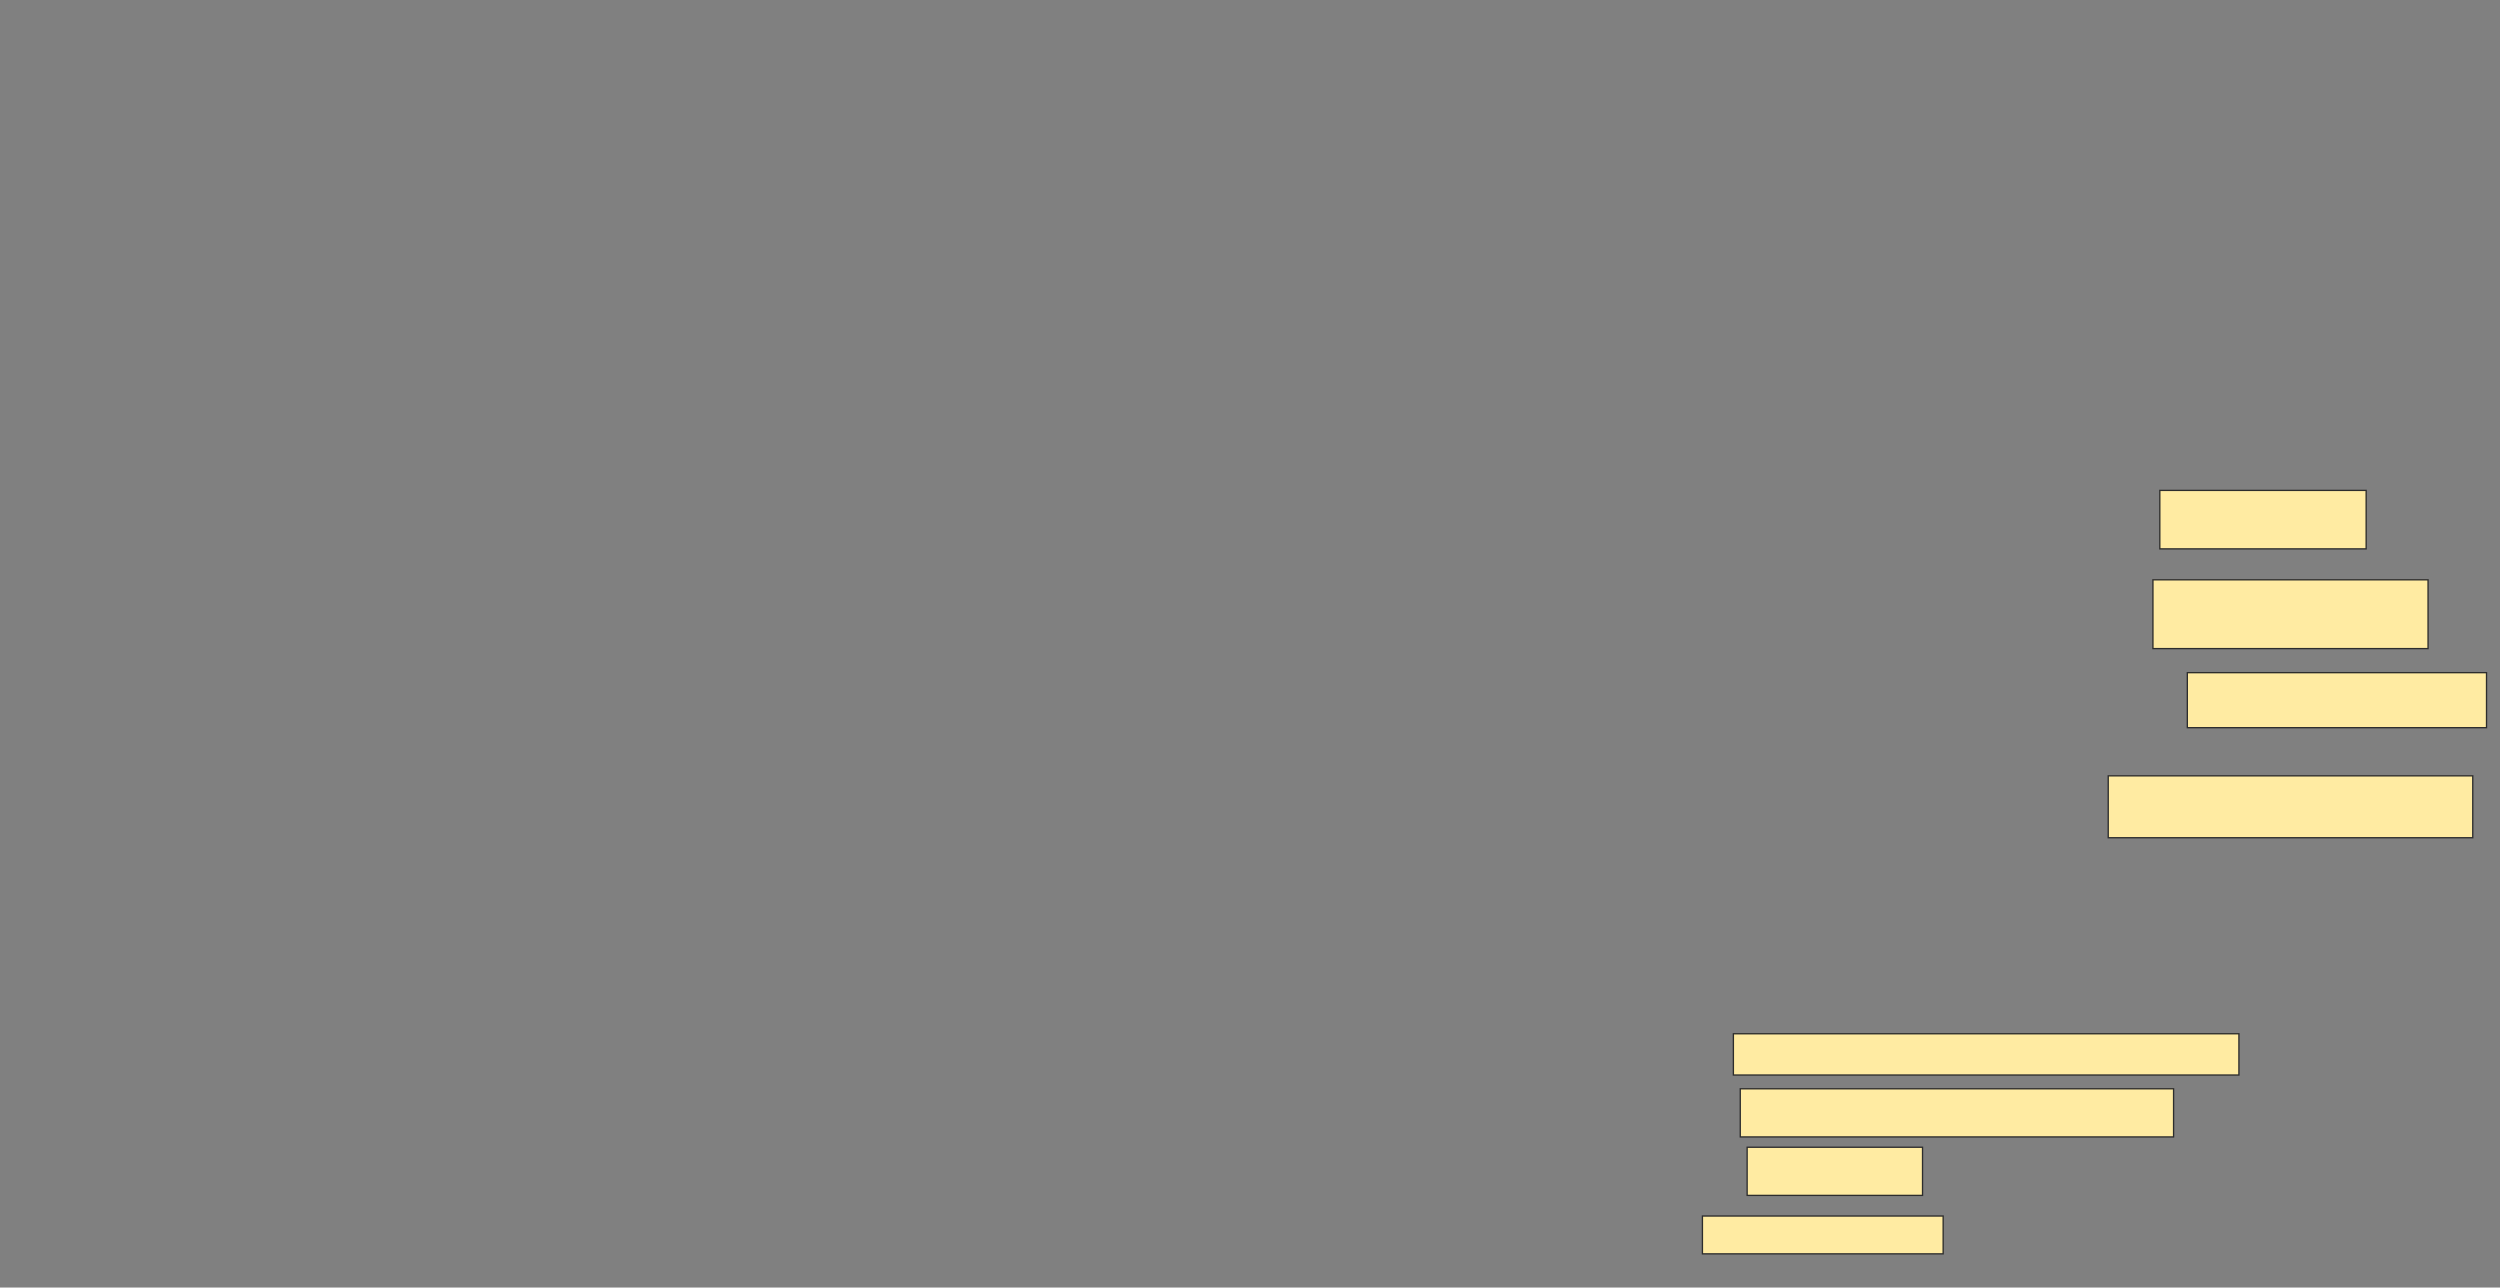 <svg xmlns="http://www.w3.org/2000/svg" width="1864" height="960">
 <rect width="100%" height="100%" fill="#808080" stroke="none"/>
 <!-- Created with Image Occlusion Enhanced -->
 <g>
  <title>Labels</title>
 </g>
 <g>
  <title>Masks</title>
  <g id="8c765728b3b24d249a4326058ca6fa8d-ao-1">
   <rect height="30.769" width="376.923" y="770.769" x="1292.41" stroke="#2D2D2D" fill="#FFEBA2"/>
   <rect height="35.897" width="323.077" y="811.795" x="1297.538" stroke="#2D2D2D" fill="#FFEBA2"/>
  </g>
  <g id="8c765728b3b24d249a4326058ca6fa8d-ao-2">
   <rect height="35.897" width="130.769" y="855.385" x="1302.667" stroke="#2D2D2D" fill="#FFEBA2"/>
   <rect height="28.205" width="179.487" y="906.667" x="1269.333" stroke="#2D2D2D" fill="#FFEBA2"/>
  </g>
  <g id="8c765728b3b24d249a4326058ca6fa8d-ao-3">
   <rect height="43.59" width="153.846" y="365.641" x="1610.359" stroke="#2D2D2D" fill="#FFEBA2"/>
   <rect height="51.282" width="205.128" y="432.308" x="1605.231" stroke="#2D2D2D" fill="#FFEBA2"/>
  </g>
  <g id="8c765728b3b24d249a4326058ca6fa8d-ao-4">
   <rect height="41.026" width="223.077" y="501.538" x="1630.872" stroke="#2D2D2D" fill="#FFEBA2"/>
   <rect height="46.154" width="271.795" y="578.462" x="1571.897" stroke="#2D2D2D" fill="#FFEBA2"/>
  </g>
 </g>
</svg>
